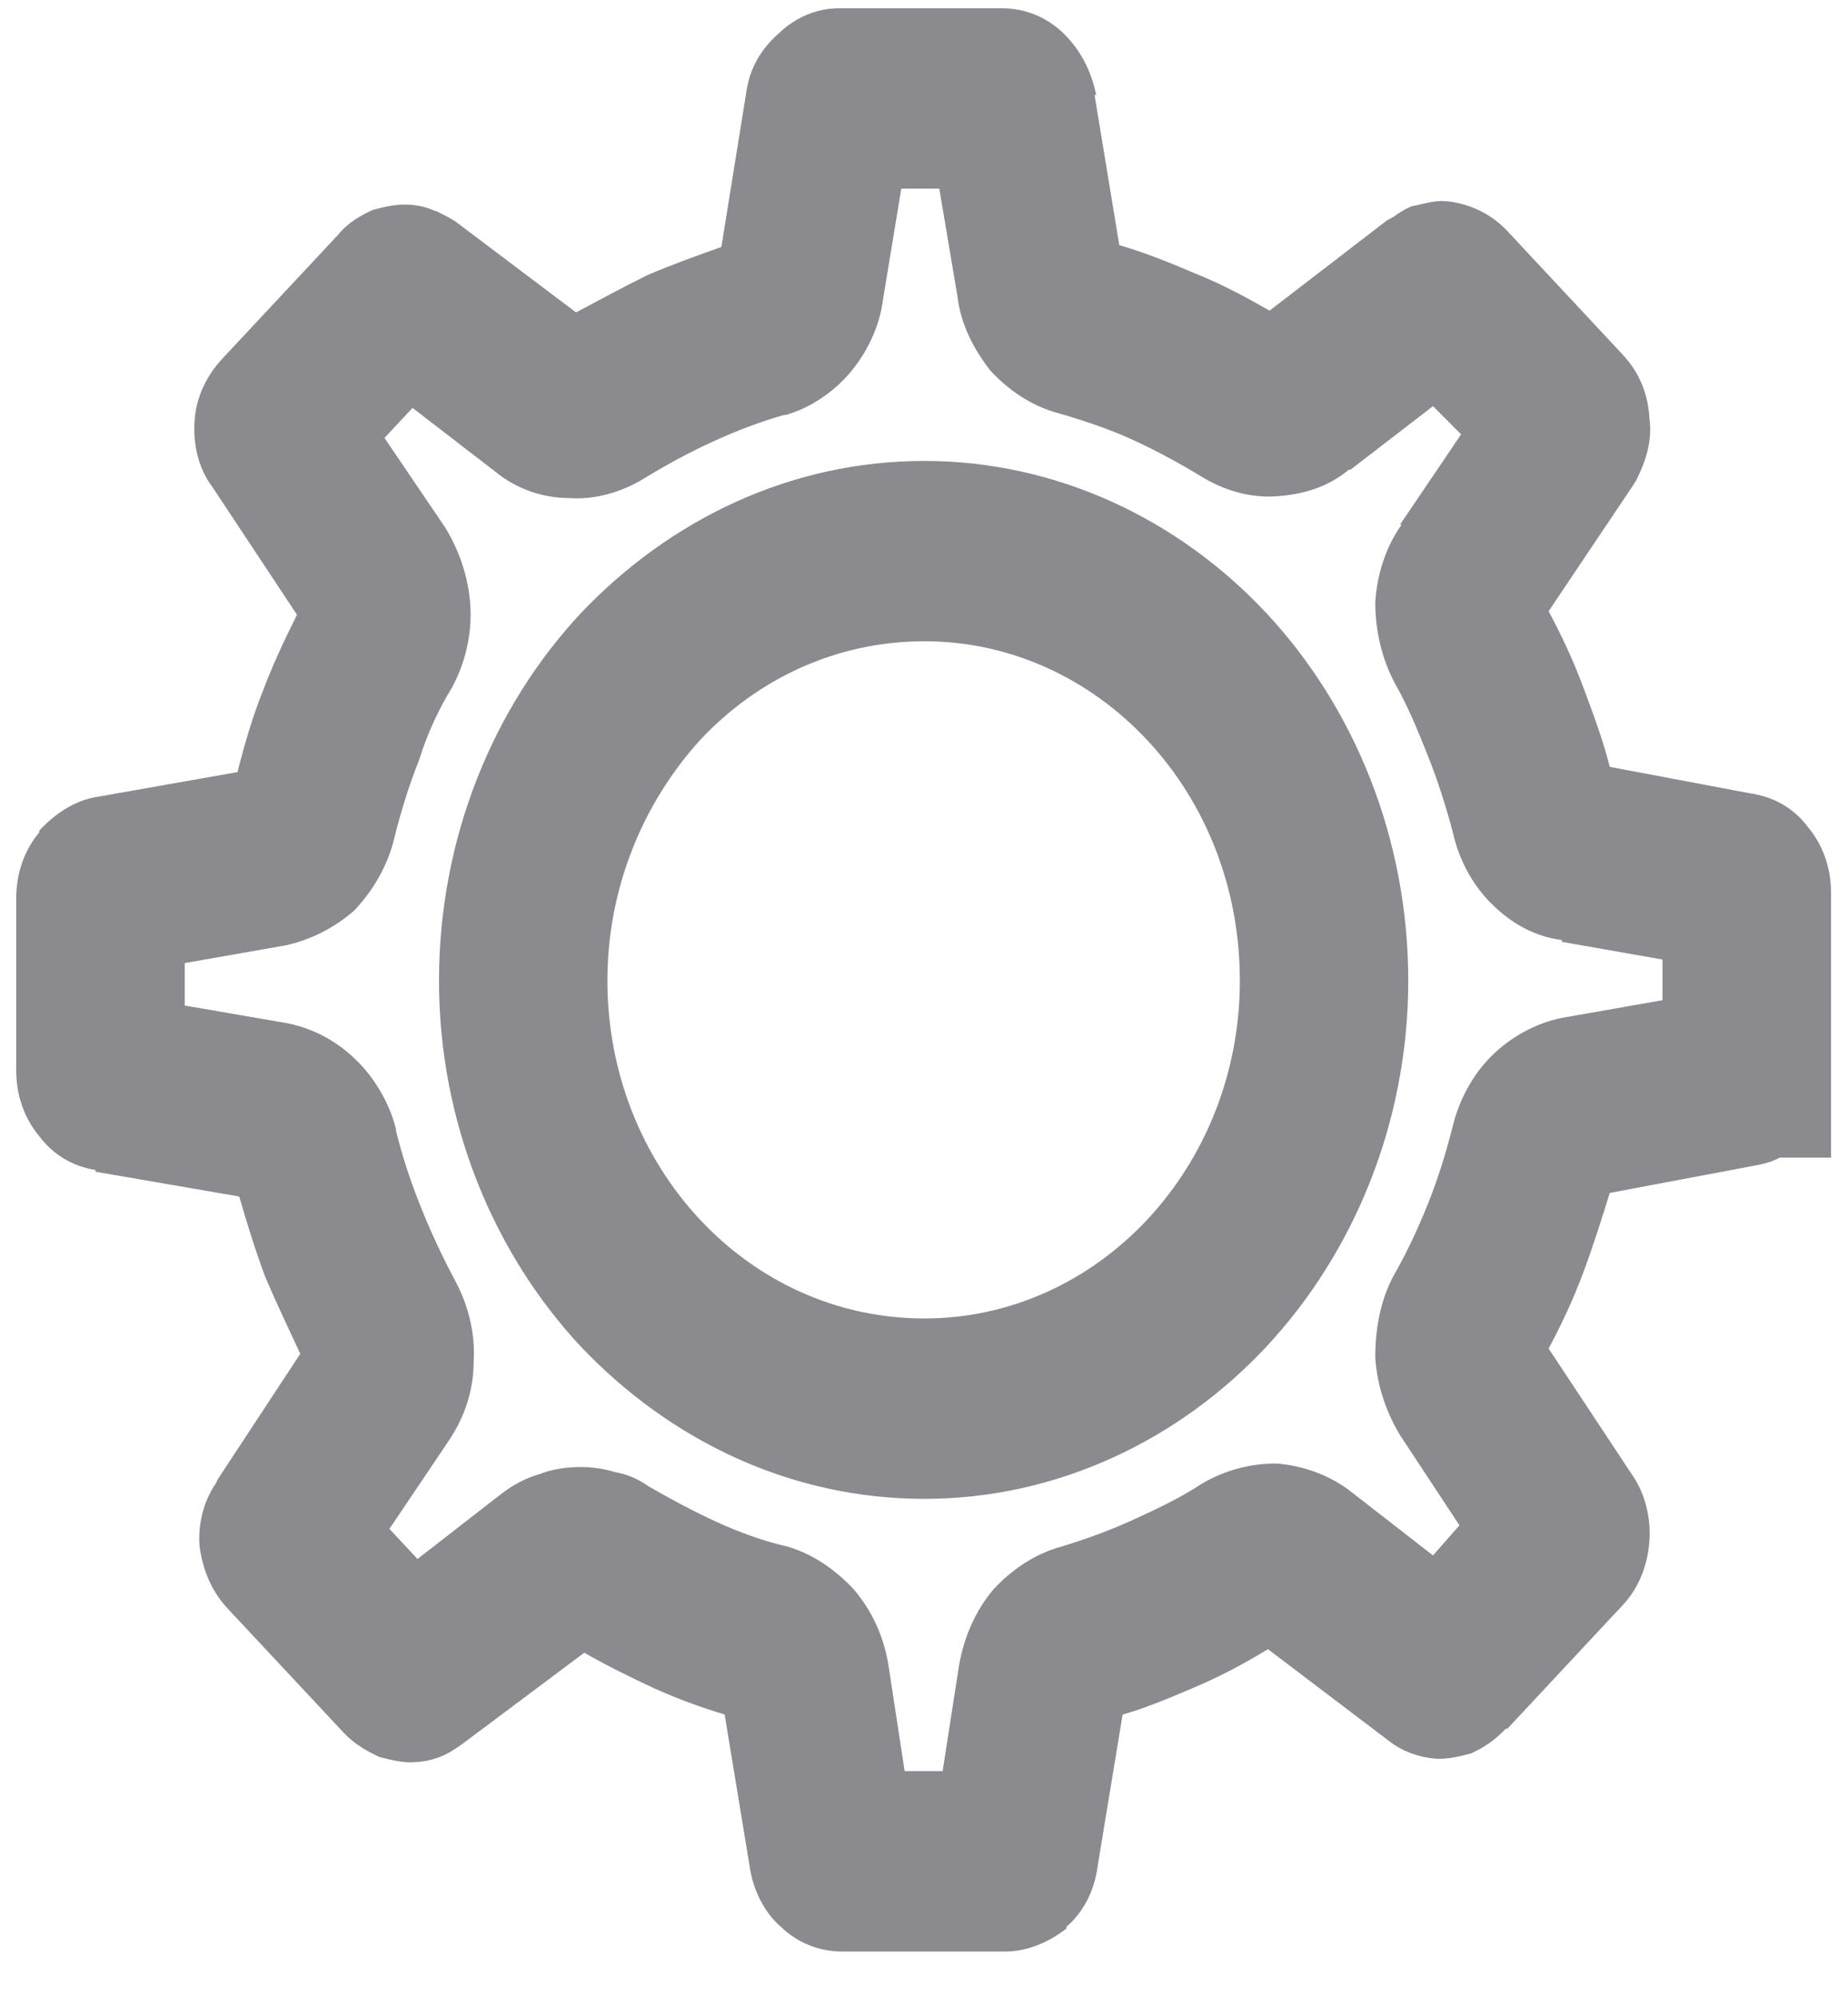 <svg width="25" height="27" viewBox="0 0 25 27" version="1.1" xmlns="http://www.w3.org/2000/svg" xmlns:xlink="http://www.w3.org/1999/xlink">
<g id="Canvas" fill="none">
<g id="Icon">
<g id="Layer x0020 1">
<g id="Vector">
<path d="M 5.719 13.148C 5.719 11.212 6.456 9.443 7.64 8.176C 8.846 6.909 10.477 6.12 12.286 6.12C 14.073 6.12 15.726 6.909 16.91 8.176C 18.094 9.443 18.831 11.212 18.831 13.148C 18.831 15.061 18.094 16.83 16.91 18.097C 15.726 19.364 14.073 20.153 12.286 20.153C 10.477 20.153 8.846 19.364 7.64 18.097C 6.456 16.83 5.719 15.061 5.719 13.148ZM 9.248 9.897C 8.489 10.734 7.997 11.881 7.997 13.148C 7.997 14.392 8.466 15.539 9.248 16.376C 10.03 17.212 11.102 17.714 12.286 17.714C 13.448 17.714 14.52 17.212 15.302 16.376C 16.084 15.539 16.553 14.392 16.553 13.148C 16.553 11.881 16.084 10.734 15.302 9.897C 14.52 9.06 13.448 8.558 12.286 8.558C 11.102 8.558 10.03 9.06 9.248 9.897ZM 19.434 11.14C 19.345 10.806 19.233 10.447 19.099 10.112C 18.965 9.778 18.831 9.443 18.653 9.132C 18.474 8.797 18.385 8.415 18.385 8.032C 18.407 7.674 18.519 7.291 18.742 6.981L 18.72 6.981L 19.546 5.761L 19.166 5.379L 18.049 6.239L 18.027 6.239C 17.737 6.479 17.402 6.574 17.044 6.598C 16.709 6.622 16.352 6.526 16.039 6.335C 15.726 6.144 15.414 5.977 15.101 5.833C 14.788 5.69 14.431 5.57 14.096 5.474C 13.738 5.379 13.425 5.164 13.18 4.901C 12.956 4.614 12.778 4.279 12.733 3.897L 12.487 2.438L 11.973 2.438L 11.728 3.921C 11.683 4.303 11.504 4.662 11.281 4.925C 11.058 5.188 10.745 5.403 10.41 5.498L 10.387 5.498C 10.052 5.594 9.74 5.714 9.427 5.857C 9.114 6 8.801 6.168 8.489 6.359C 8.176 6.55 7.818 6.646 7.483 6.622C 7.126 6.622 6.769 6.502 6.478 6.263L 5.361 5.403L 4.981 5.809L 5.808 7.028C 6.009 7.363 6.121 7.722 6.143 8.08C 6.165 8.463 6.076 8.845 5.897 9.18C 5.719 9.467 5.562 9.802 5.451 10.16C 5.317 10.495 5.205 10.853 5.116 11.212C 5.026 11.595 4.825 11.929 4.579 12.192C 4.311 12.431 3.976 12.598 3.641 12.67L 2.279 12.909L 2.279 13.483L 3.664 13.722C 4.021 13.794 4.334 13.961 4.602 14.224C 4.847 14.463 5.048 14.798 5.138 15.156L 5.138 15.18C 5.227 15.539 5.339 15.874 5.473 16.208C 5.607 16.543 5.763 16.878 5.942 17.212C 6.121 17.547 6.21 17.93 6.188 18.288C 6.188 18.671 6.076 19.029 5.853 19.364L 5.048 20.559L 5.428 20.966L 6.568 20.081C 6.724 19.962 6.903 19.866 7.081 19.818C 7.26 19.746 7.461 19.723 7.64 19.723C 7.796 19.723 7.952 19.746 8.109 19.794C 8.265 19.818 8.422 19.89 8.556 19.985C 8.846 20.153 9.159 20.32 9.472 20.464C 9.784 20.607 10.119 20.727 10.432 20.798C 10.767 20.894 11.08 21.109 11.326 21.372C 11.571 21.659 11.728 21.994 11.795 22.376L 12.018 23.834L 12.532 23.834L 12.755 22.4C 12.822 22.017 12.979 21.659 13.224 21.372C 13.47 21.109 13.783 20.894 14.14 20.798C 14.453 20.703 14.788 20.583 15.101 20.44C 15.414 20.296 15.726 20.153 16.017 19.962C 16.329 19.77 16.687 19.675 17.044 19.675C 17.379 19.699 17.737 19.818 18.027 20.033L 19.166 20.918L 19.524 20.511L 18.72 19.292C 18.519 18.957 18.407 18.599 18.385 18.24C 18.385 17.858 18.452 17.475 18.63 17.141C 18.809 16.83 18.965 16.495 19.099 16.16C 19.233 15.826 19.345 15.467 19.434 15.109C 19.524 14.75 19.703 14.415 19.971 14.152C 20.216 13.913 20.551 13.722 20.909 13.65L 22.271 13.411L 22.271 13.101L 22.271 12.861L 20.909 12.622L 20.909 12.598C 20.551 12.551 20.239 12.383 19.971 12.12C 19.725 11.881 19.524 11.547 19.434 11.14ZM 21.199 9.18C 21.333 9.539 21.467 9.897 21.557 10.256L 23.455 10.614C 23.791 10.662 24.059 10.829 24.237 11.069C 24.438 11.308 24.55 11.618 24.55 11.953L 24.55 14.32L 24.55 15.539L 23.858 15.539C 23.724 15.611 23.589 15.635 23.455 15.659L 21.557 16.017C 21.445 16.376 21.333 16.734 21.199 17.093C 21.065 17.451 20.909 17.786 20.73 18.121L 21.869 19.842C 22.048 20.105 22.115 20.44 22.093 20.727C 22.07 21.037 21.959 21.348 21.735 21.587L 20.172 23.261L 20.149 23.261C 19.993 23.428 19.837 23.524 19.68 23.595C 19.502 23.643 19.367 23.667 19.256 23.667C 19.144 23.667 19.01 23.643 18.876 23.595C 18.742 23.547 18.63 23.476 18.541 23.404L 16.933 22.185C 16.62 22.376 16.307 22.544 15.972 22.687C 15.637 22.83 15.302 22.974 14.967 23.069L 14.632 25.101C 14.587 25.46 14.431 25.747 14.207 25.938L 14.207 25.962C 13.962 26.153 13.671 26.273 13.381 26.273L 11.169 26.273C 10.857 26.273 10.566 26.153 10.343 25.938C 10.119 25.747 9.963 25.436 9.918 25.101L 9.583 23.069C 9.27 22.974 8.935 22.854 8.623 22.711C 8.31 22.567 7.975 22.4 7.684 22.233L 6.054 23.452L 5.987 23.5C 5.786 23.643 5.585 23.715 5.317 23.715C 5.227 23.715 5.093 23.691 4.914 23.643C 4.758 23.571 4.579 23.476 4.423 23.308L 2.859 21.635C 2.636 21.396 2.524 21.109 2.48 20.798C 2.457 20.511 2.524 20.201 2.703 19.938L 2.725 19.89L 3.842 18.192C 3.686 17.858 3.529 17.523 3.373 17.165C 3.239 16.806 3.127 16.447 3.016 16.065L 1.072 15.73L 1.072 15.706C 0.76 15.659 0.491 15.491 0.313 15.252C 0.112 15.013 0 14.702 0 14.368L 0 12.025C 0 11.69 0.112 11.379 0.313 11.14L 0.313 11.116C 0.514 10.901 0.782 10.71 1.095 10.662L 2.993 10.327C 3.083 9.969 3.194 9.586 3.328 9.252C 3.462 8.893 3.619 8.558 3.798 8.2L 2.658 6.479C 2.457 6.216 2.39 5.881 2.413 5.57C 2.435 5.259 2.569 4.972 2.792 4.733L 4.356 3.06C 4.49 2.893 4.669 2.797 4.825 2.725C 5.004 2.677 5.138 2.654 5.25 2.654C 5.384 2.654 5.518 2.677 5.629 2.725L 5.696 2.749C 5.786 2.797 5.897 2.845 5.987 2.917L 7.573 4.112C 7.885 3.945 8.198 3.777 8.533 3.61C 8.868 3.466 9.203 3.347 9.539 3.227L 9.874 1.147C 9.918 0.813 10.075 0.55 10.32 0.335C 10.544 0.12 10.834 0 11.125 0L 13.336 0C 13.649 0 13.939 0.12 14.163 0.335C 14.386 0.55 14.542 0.837 14.609 1.171L 14.587 1.171L 14.922 3.203C 15.257 3.299 15.615 3.442 15.95 3.586C 16.307 3.729 16.62 3.897 16.955 4.088L 18.541 2.869L 18.586 2.845L 18.63 2.821C 18.697 2.773 18.764 2.725 18.876 2.677C 19.01 2.654 19.144 2.606 19.278 2.606C 19.457 2.606 19.859 2.677 20.172 3.012L 21.735 4.686C 21.959 4.925 22.07 5.212 22.093 5.522L 22.093 5.546C 22.137 5.833 22.048 6.12 21.914 6.383L 21.869 6.455L 20.73 8.152C 20.909 8.487 21.065 8.821 21.199 9.18Z" transform="translate(0.22 0.112)" fill="#8A8A8F"/>
</g>
</g>
</g>
</g>
</svg>

